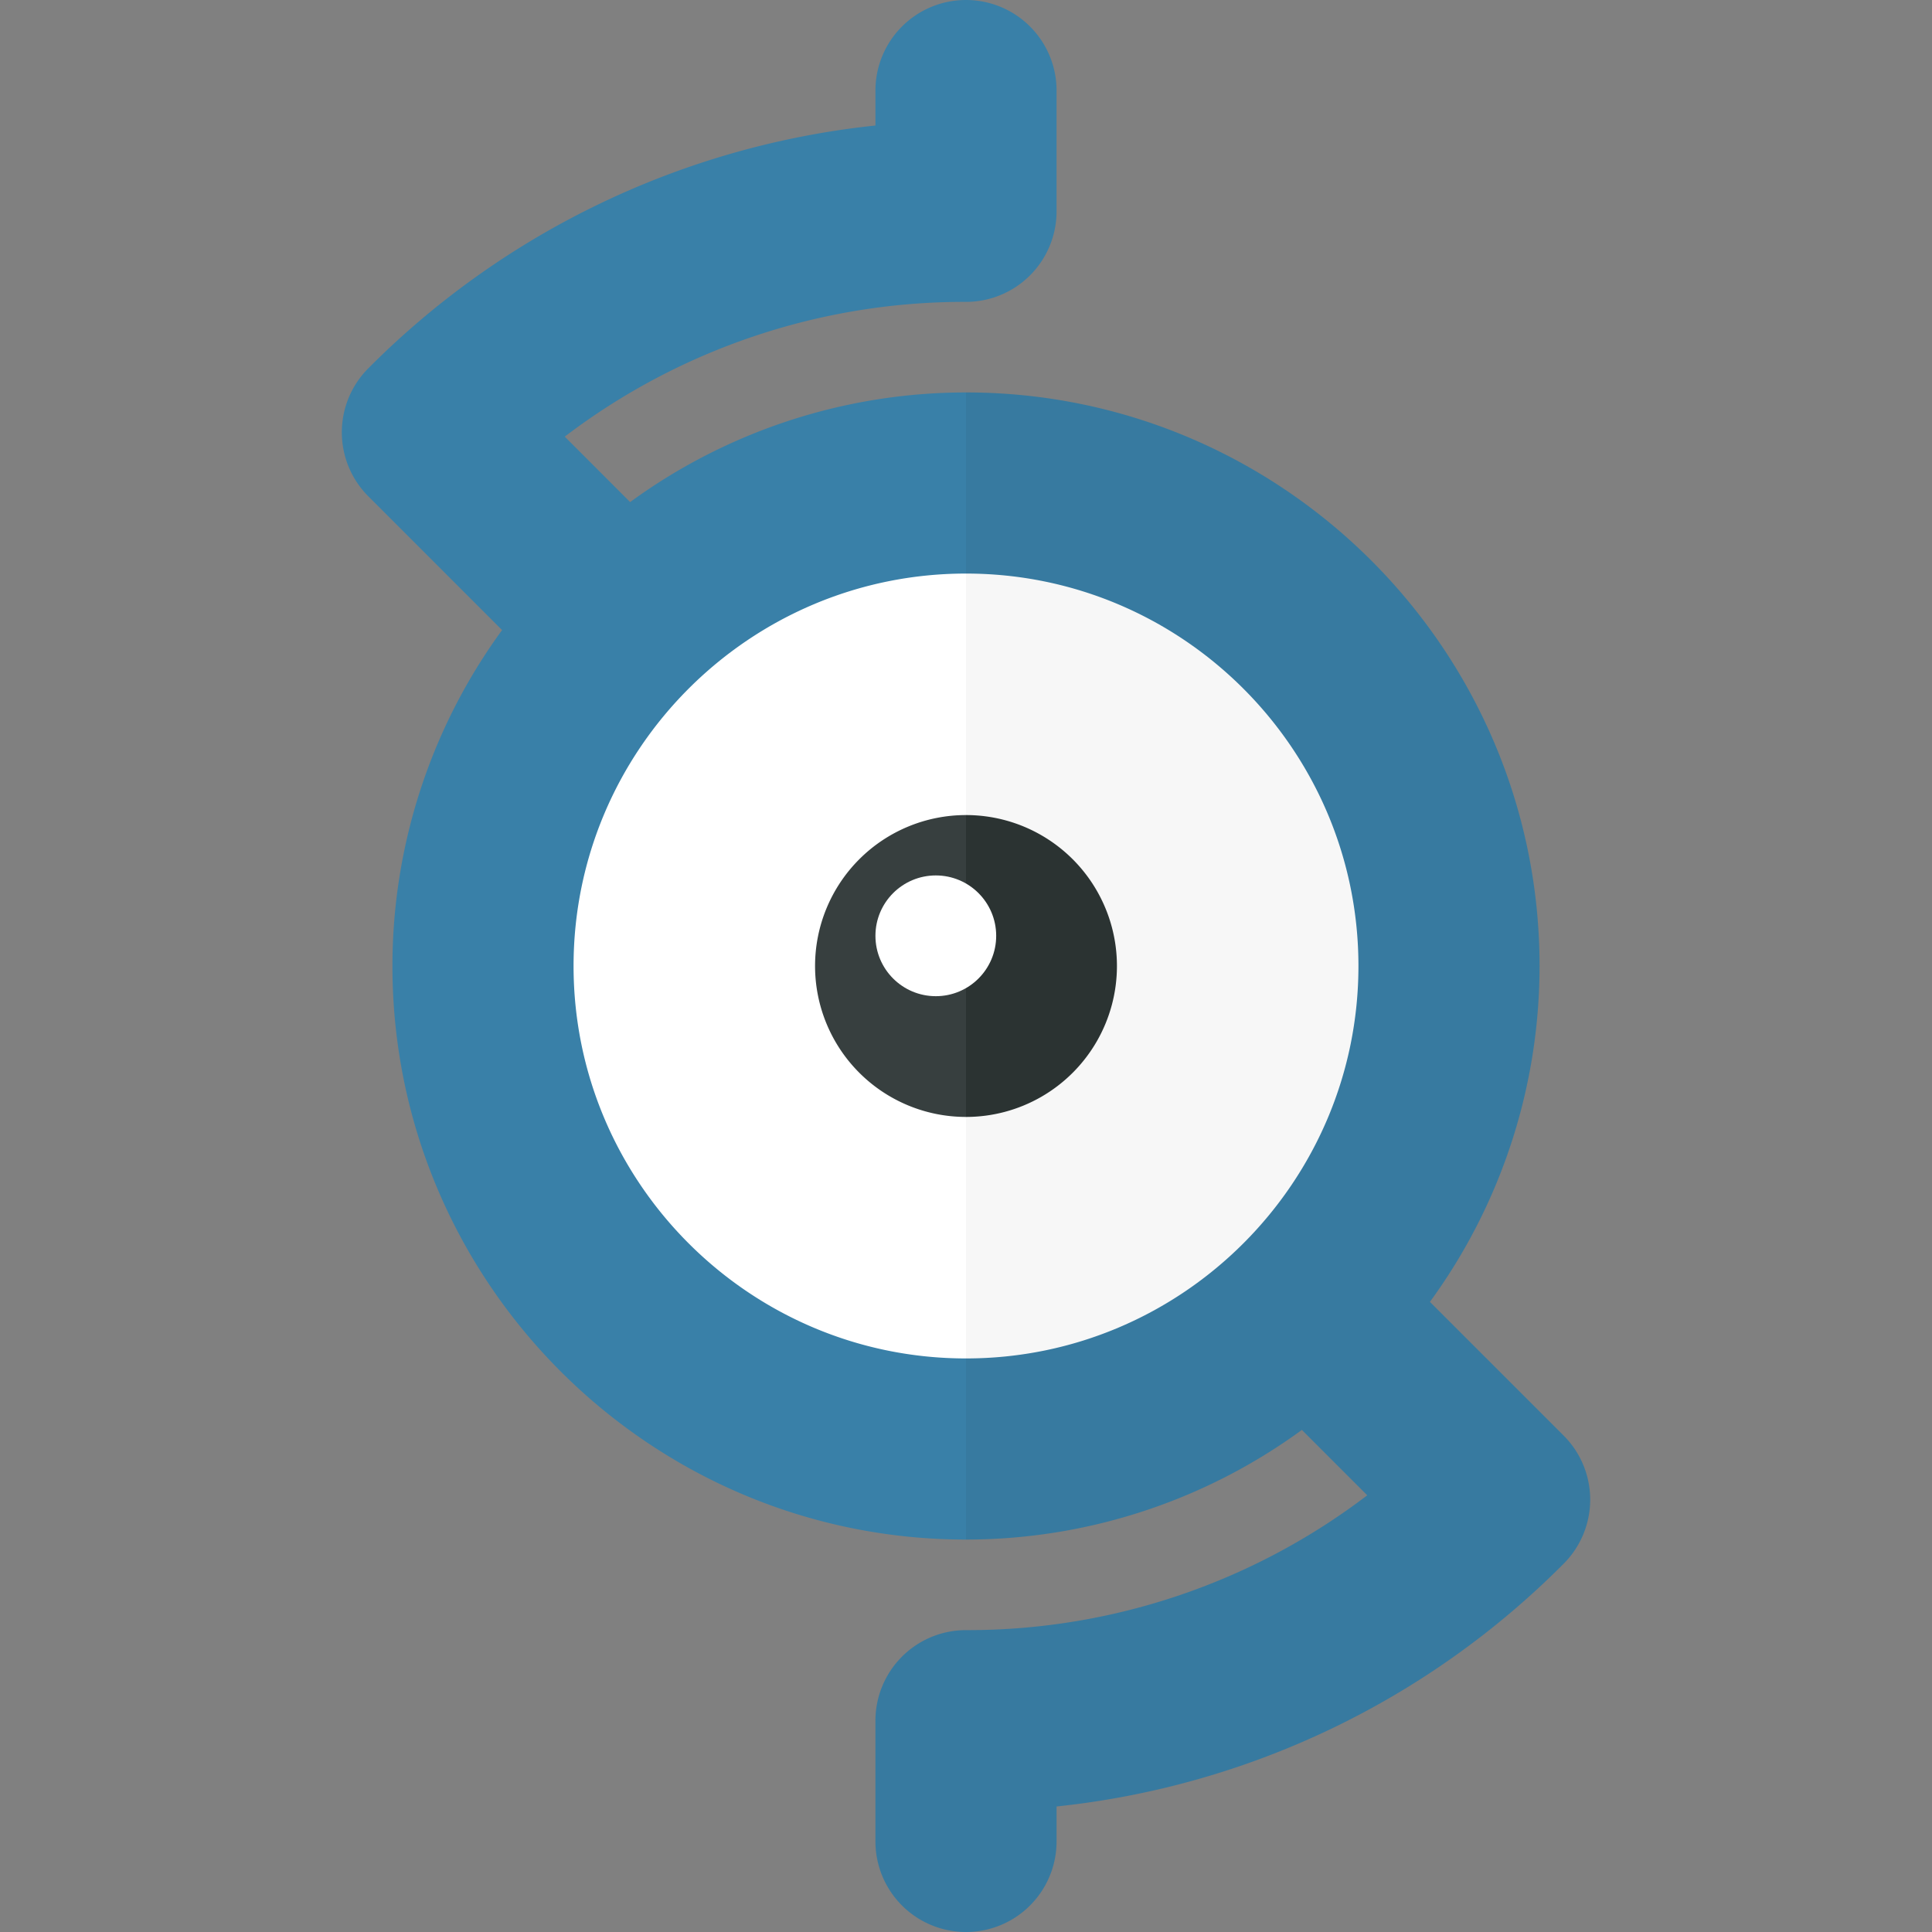 <svg xmlns="http://www.w3.org/2000/svg" width="32" height="32"><rect width="100%" height="100%" fill="#808080" stroke="none"/><path fill="#FFF" d="M16 8.5a7.5 7.5 0 000 15v-15z"/><path fill="#F7F7F7" d="M23.5 16A7.5 7.5 0 0016 8.5v15a7.5 7.5 0 007.5-7.5z"/><path fill="#373F3F" d="M16 13.5a2.5 2.5 0 100 5v-5z"/><path fill="#2B3332" d="M18.5 16a2.5 2.5 0 00-2.5-2.5v5a2.5 2.5 0 002.5-2.5z"/><circle fill="#FFF" cx="15.5" cy="15.5" r="1"/><path fill="#3980A8" d="M16 0a1.5 1.5 0 00-1.5 1.5v.579A13.888 13.888 0 006.101 6.1a1.5 1.5 0 000 2.121l2.215 2.215A9.44 9.44 0 006.5 16c0 5.238 4.262 9.5 9.5 9.5v-3c-3.584 0-6.5-2.916-6.5-6.5s2.916-6.5 6.5-6.5v-3a9.435 9.435 0 00-5.563 1.816L9.354 7.232A10.916 10.916 0 0116 5a1.5 1.5 0 001.5-1.5v-2A1.5 1.5 0 0016 0z"/><path fill="#377AA0" d="M25.899 23.778l-2.215-2.215A9.435 9.435 0 0025.5 16c0-5.238-4.262-9.5-9.5-9.5v3c3.584 0 6.5 2.916 6.5 6.5s-2.916 6.5-6.5 6.5v3a9.435 9.435 0 005.563-1.816l1.083 1.083A10.91 10.91 0 0116 27a1.5 1.5 0 00-1.5 1.5v2a1.5 1.5 0 103 0v-.579a13.888 13.888 0 008.399-4.021 1.5 1.5 0 000-2.122z"/></svg>